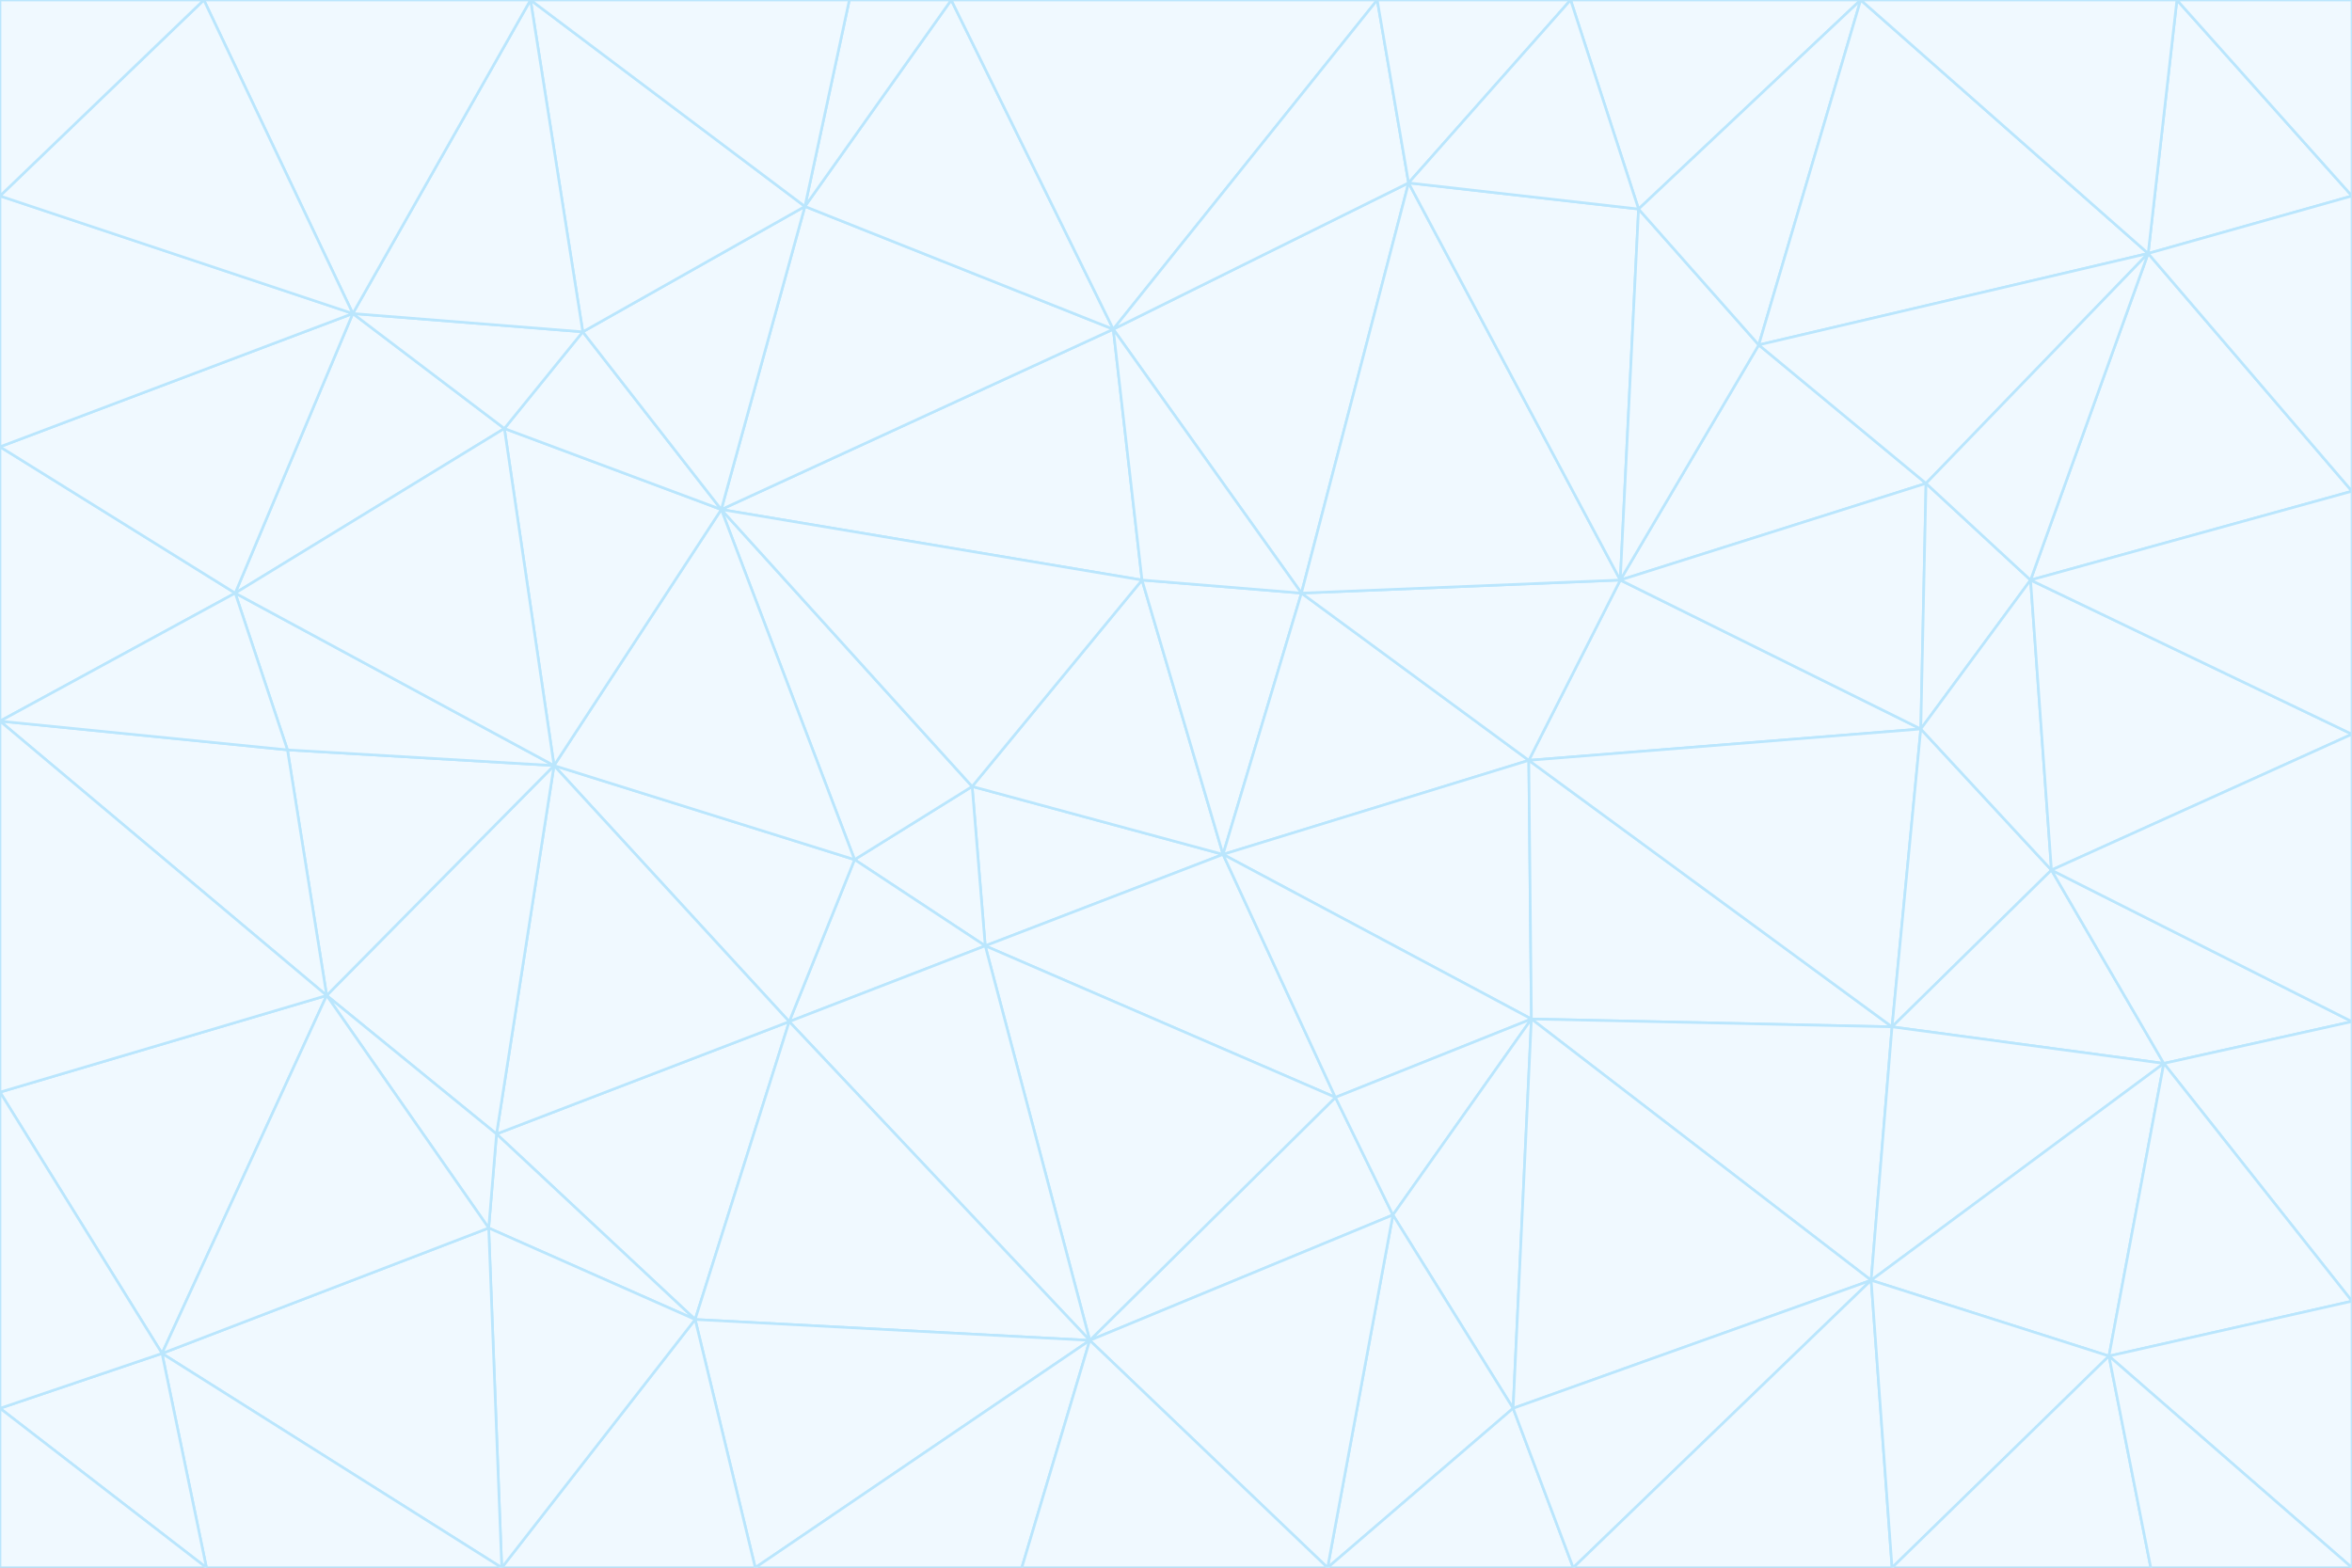 <svg id="visual" viewBox="0 0 900 600" width="900" height="600" xmlns="http://www.w3.org/2000/svg" xmlns:xlink="http://www.w3.org/1999/xlink" version="1.1"><rect x="0" y="0" width="900" height="600" fill="#333333" stroke="none"/><g stroke-width="1" stroke-linejoin="bevel"><path d="M468 327L372 301L377 362Z" fill="#f0f9ff" stroke="#bae6fd"></path><path d="M372 301L327 329L377 362Z" fill="#f0f9ff" stroke="#bae6fd"></path><path d="M468 327L437 222L372 301Z" fill="#f0f9ff" stroke="#bae6fd"></path><path d="M372 301L276 195L327 329Z" fill="#f0f9ff" stroke="#bae6fd"></path><path d="M468 327L498 227L437 222Z" fill="#f0f9ff" stroke="#bae6fd"></path><path d="M327 329L302 391L377 362Z" fill="#f0f9ff" stroke="#bae6fd"></path><path d="M377 362L511 420L468 327Z" fill="#f0f9ff" stroke="#bae6fd"></path><path d="M533 465L511 420L417 513Z" fill="#f0f9ff" stroke="#bae6fd"></path><path d="M468 327L585 291L498 227Z" fill="#f0f9ff" stroke="#bae6fd"></path><path d="M586 390L585 291L468 327Z" fill="#f0f9ff" stroke="#bae6fd"></path><path d="M417 513L511 420L377 362Z" fill="#f0f9ff" stroke="#bae6fd"></path><path d="M511 420L586 390L468 327Z" fill="#f0f9ff" stroke="#bae6fd"></path><path d="M533 465L586 390L511 420Z" fill="#f0f9ff" stroke="#bae6fd"></path><path d="M302 391L417 513L377 362Z" fill="#f0f9ff" stroke="#bae6fd"></path><path d="M426 126L276 195L437 222Z" fill="#f0f9ff" stroke="#bae6fd"></path><path d="M437 222L276 195L372 301Z" fill="#f0f9ff" stroke="#bae6fd"></path><path d="M327 329L212 293L302 391Z" fill="#f0f9ff" stroke="#bae6fd"></path><path d="M539 70L426 126L498 227Z" fill="#f0f9ff" stroke="#bae6fd"></path><path d="M498 227L426 126L437 222Z" fill="#f0f9ff" stroke="#bae6fd"></path><path d="M276 195L212 293L327 329Z" fill="#f0f9ff" stroke="#bae6fd"></path><path d="M735 279L620 222L585 291Z" fill="#f0f9ff" stroke="#bae6fd"></path><path d="M585 291L620 222L498 227Z" fill="#f0f9ff" stroke="#bae6fd"></path><path d="M190 434L266 505L302 391Z" fill="#f0f9ff" stroke="#bae6fd"></path><path d="M302 391L266 505L417 513Z" fill="#f0f9ff" stroke="#bae6fd"></path><path d="M212 293L190 434L302 391Z" fill="#f0f9ff" stroke="#bae6fd"></path><path d="M533 465L579 539L586 390Z" fill="#f0f9ff" stroke="#bae6fd"></path><path d="M586 390L724 393L585 291Z" fill="#f0f9ff" stroke="#bae6fd"></path><path d="M508 600L579 539L533 465Z" fill="#f0f9ff" stroke="#bae6fd"></path><path d="M508 600L533 465L417 513Z" fill="#f0f9ff" stroke="#bae6fd"></path><path d="M190 434L187 470L266 505Z" fill="#f0f9ff" stroke="#bae6fd"></path><path d="M426 126L308 79L276 195Z" fill="#f0f9ff" stroke="#bae6fd"></path><path d="M276 195L193 164L212 293Z" fill="#f0f9ff" stroke="#bae6fd"></path><path d="M289 600L417 513L266 505Z" fill="#f0f9ff" stroke="#bae6fd"></path><path d="M289 600L391 600L417 513Z" fill="#f0f9ff" stroke="#bae6fd"></path><path d="M223 127L193 164L276 195Z" fill="#f0f9ff" stroke="#bae6fd"></path><path d="M212 293L125 381L190 434Z" fill="#f0f9ff" stroke="#bae6fd"></path><path d="M190 434L125 381L187 470Z" fill="#f0f9ff" stroke="#bae6fd"></path><path d="M308 79L223 127L276 195Z" fill="#f0f9ff" stroke="#bae6fd"></path><path d="M620 222L539 70L498 227Z" fill="#f0f9ff" stroke="#bae6fd"></path><path d="M426 126L364 0L308 79Z" fill="#f0f9ff" stroke="#bae6fd"></path><path d="M391 600L508 600L417 513Z" fill="#f0f9ff" stroke="#bae6fd"></path><path d="M110 287L125 381L212 293Z" fill="#f0f9ff" stroke="#bae6fd"></path><path d="M192 600L289 600L266 505Z" fill="#f0f9ff" stroke="#bae6fd"></path><path d="M90 227L110 287L212 293Z" fill="#f0f9ff" stroke="#bae6fd"></path><path d="M716 490L724 393L586 390Z" fill="#f0f9ff" stroke="#bae6fd"></path><path d="M620 222L627 80L539 70Z" fill="#f0f9ff" stroke="#bae6fd"></path><path d="M724 393L735 279L585 291Z" fill="#f0f9ff" stroke="#bae6fd"></path><path d="M737 185L673 132L620 222Z" fill="#f0f9ff" stroke="#bae6fd"></path><path d="M673 132L627 80L620 222Z" fill="#f0f9ff" stroke="#bae6fd"></path><path d="M508 600L602 600L579 539Z" fill="#f0f9ff" stroke="#bae6fd"></path><path d="M579 539L716 490L586 390Z" fill="#f0f9ff" stroke="#bae6fd"></path><path d="M527 0L364 0L426 126Z" fill="#f0f9ff" stroke="#bae6fd"></path><path d="M308 79L203 0L223 127Z" fill="#f0f9ff" stroke="#bae6fd"></path><path d="M527 0L426 126L539 70Z" fill="#f0f9ff" stroke="#bae6fd"></path><path d="M364 0L325 0L308 79Z" fill="#f0f9ff" stroke="#bae6fd"></path><path d="M135 120L90 227L193 164Z" fill="#f0f9ff" stroke="#bae6fd"></path><path d="M602 600L716 490L579 539Z" fill="#f0f9ff" stroke="#bae6fd"></path><path d="M724 393L785 333L735 279Z" fill="#f0f9ff" stroke="#bae6fd"></path><path d="M135 120L193 164L223 127Z" fill="#f0f9ff" stroke="#bae6fd"></path><path d="M193 164L90 227L212 293Z" fill="#f0f9ff" stroke="#bae6fd"></path><path d="M0 418L62 518L125 381Z" fill="#f0f9ff" stroke="#bae6fd"></path><path d="M601 0L527 0L539 70Z" fill="#f0f9ff" stroke="#bae6fd"></path><path d="M203 0L135 120L223 127Z" fill="#f0f9ff" stroke="#bae6fd"></path><path d="M712 0L601 0L627 80Z" fill="#f0f9ff" stroke="#bae6fd"></path><path d="M735 279L737 185L620 222Z" fill="#f0f9ff" stroke="#bae6fd"></path><path d="M187 470L192 600L266 505Z" fill="#f0f9ff" stroke="#bae6fd"></path><path d="M62 518L192 600L187 470Z" fill="#f0f9ff" stroke="#bae6fd"></path><path d="M828 407L785 333L724 393Z" fill="#f0f9ff" stroke="#bae6fd"></path><path d="M735 279L777 222L737 185Z" fill="#f0f9ff" stroke="#bae6fd"></path><path d="M785 333L777 222L735 279Z" fill="#f0f9ff" stroke="#bae6fd"></path><path d="M712 0L627 80L673 132Z" fill="#f0f9ff" stroke="#bae6fd"></path><path d="M712 0L673 132L822 97Z" fill="#f0f9ff" stroke="#bae6fd"></path><path d="M627 80L601 0L539 70Z" fill="#f0f9ff" stroke="#bae6fd"></path><path d="M325 0L203 0L308 79Z" fill="#f0f9ff" stroke="#bae6fd"></path><path d="M0 276L125 381L110 287Z" fill="#f0f9ff" stroke="#bae6fd"></path><path d="M125 381L62 518L187 470Z" fill="#f0f9ff" stroke="#bae6fd"></path><path d="M602 600L724 600L716 490Z" fill="#f0f9ff" stroke="#bae6fd"></path><path d="M716 490L828 407L724 393Z" fill="#f0f9ff" stroke="#bae6fd"></path><path d="M807 519L828 407L716 490Z" fill="#f0f9ff" stroke="#bae6fd"></path><path d="M785 333L900 281L777 222Z" fill="#f0f9ff" stroke="#bae6fd"></path><path d="M0 171L0 276L90 227Z" fill="#f0f9ff" stroke="#bae6fd"></path><path d="M90 227L0 276L110 287Z" fill="#f0f9ff" stroke="#bae6fd"></path><path d="M0 171L90 227L135 120Z" fill="#f0f9ff" stroke="#bae6fd"></path><path d="M0 276L0 418L125 381Z" fill="#f0f9ff" stroke="#bae6fd"></path><path d="M62 518L79 600L192 600Z" fill="#f0f9ff" stroke="#bae6fd"></path><path d="M0 539L79 600L62 518Z" fill="#f0f9ff" stroke="#bae6fd"></path><path d="M724 600L807 519L716 490Z" fill="#f0f9ff" stroke="#bae6fd"></path><path d="M822 97L673 132L737 185Z" fill="#f0f9ff" stroke="#bae6fd"></path><path d="M0 75L0 171L135 120Z" fill="#f0f9ff" stroke="#bae6fd"></path><path d="M0 418L0 539L62 518Z" fill="#f0f9ff" stroke="#bae6fd"></path><path d="M900 188L822 97L777 222Z" fill="#f0f9ff" stroke="#bae6fd"></path><path d="M777 222L822 97L737 185Z" fill="#f0f9ff" stroke="#bae6fd"></path><path d="M203 0L78 0L135 120Z" fill="#f0f9ff" stroke="#bae6fd"></path><path d="M900 391L785 333L828 407Z" fill="#f0f9ff" stroke="#bae6fd"></path><path d="M900 391L900 281L785 333Z" fill="#f0f9ff" stroke="#bae6fd"></path><path d="M78 0L0 75L135 120Z" fill="#f0f9ff" stroke="#bae6fd"></path><path d="M900 498L900 391L828 407Z" fill="#f0f9ff" stroke="#bae6fd"></path><path d="M724 600L823 600L807 519Z" fill="#f0f9ff" stroke="#bae6fd"></path><path d="M807 519L900 498L828 407Z" fill="#f0f9ff" stroke="#bae6fd"></path><path d="M0 539L0 600L79 600Z" fill="#f0f9ff" stroke="#bae6fd"></path><path d="M900 281L900 188L777 222Z" fill="#f0f9ff" stroke="#bae6fd"></path><path d="M900 600L900 498L807 519Z" fill="#f0f9ff" stroke="#bae6fd"></path><path d="M78 0L0 0L0 75Z" fill="#f0f9ff" stroke="#bae6fd"></path><path d="M900 75L833 0L822 97Z" fill="#f0f9ff" stroke="#bae6fd"></path><path d="M822 97L833 0L712 0Z" fill="#f0f9ff" stroke="#bae6fd"></path><path d="M900 188L900 75L822 97Z" fill="#f0f9ff" stroke="#bae6fd"></path><path d="M823 600L900 600L807 519Z" fill="#f0f9ff" stroke="#bae6fd"></path><path d="M900 75L900 0L833 0Z" fill="#f0f9ff" stroke="#bae6fd"></path></g></svg>